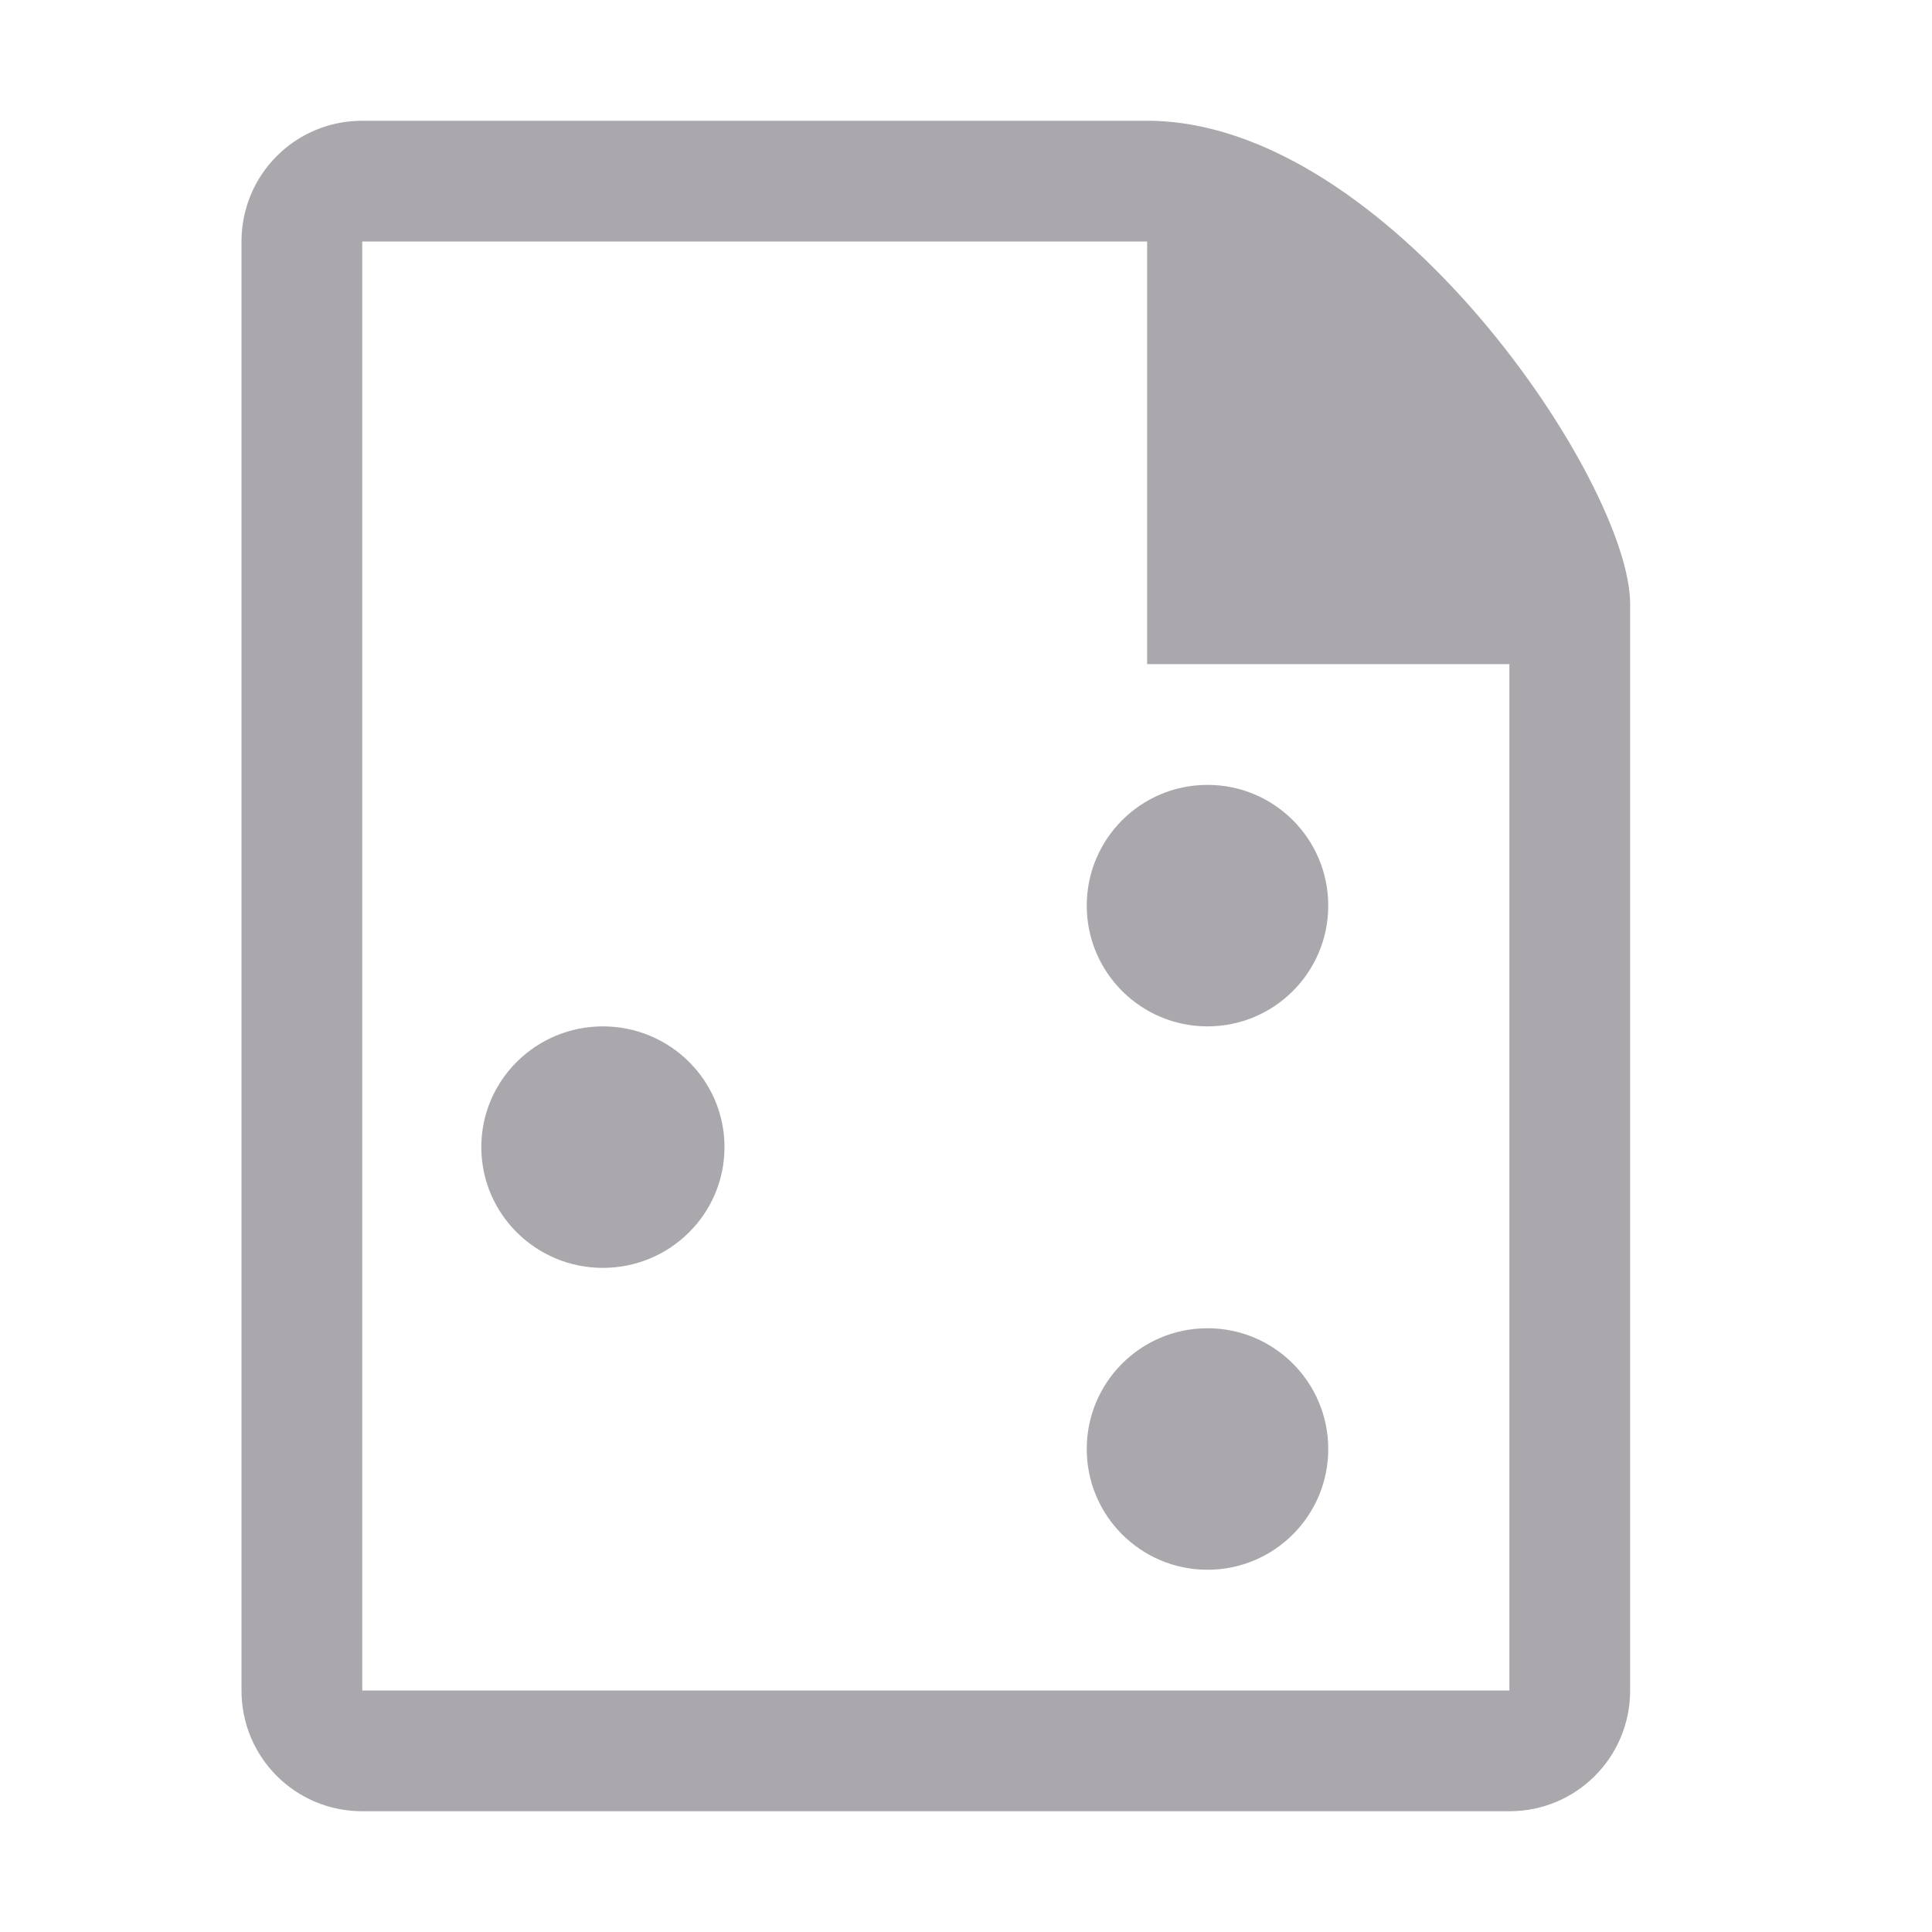 <svg viewBox="0 0 32 32" xmlns="http://www.w3.org/2000/svg"><path d="m6 2c-1.108 0-2 .892-2 2v24c0 1.108.892 2 2 2h19c1.108 0 2-.892 2-2v-18c0-2-4-8-8-8zm0 2h13v7h6v17h-19zm14 9c-1.105 0-2 .895-2 2s.895 2 2 2 2-.895 2-2-.895-2-2-2zm-10.014 4c-1.112 0-2.014.895-2.014 2s.902 2 2.014 2c1.112 0 2.014-.895 2.014-2s-.902-2-2.014-2zm10.014 5c-1.105 0-2 .895-2 2s.895 2 2 2 2-.895 2-2-.895-2-2-2z" fill="#aaa8ac"/></svg>